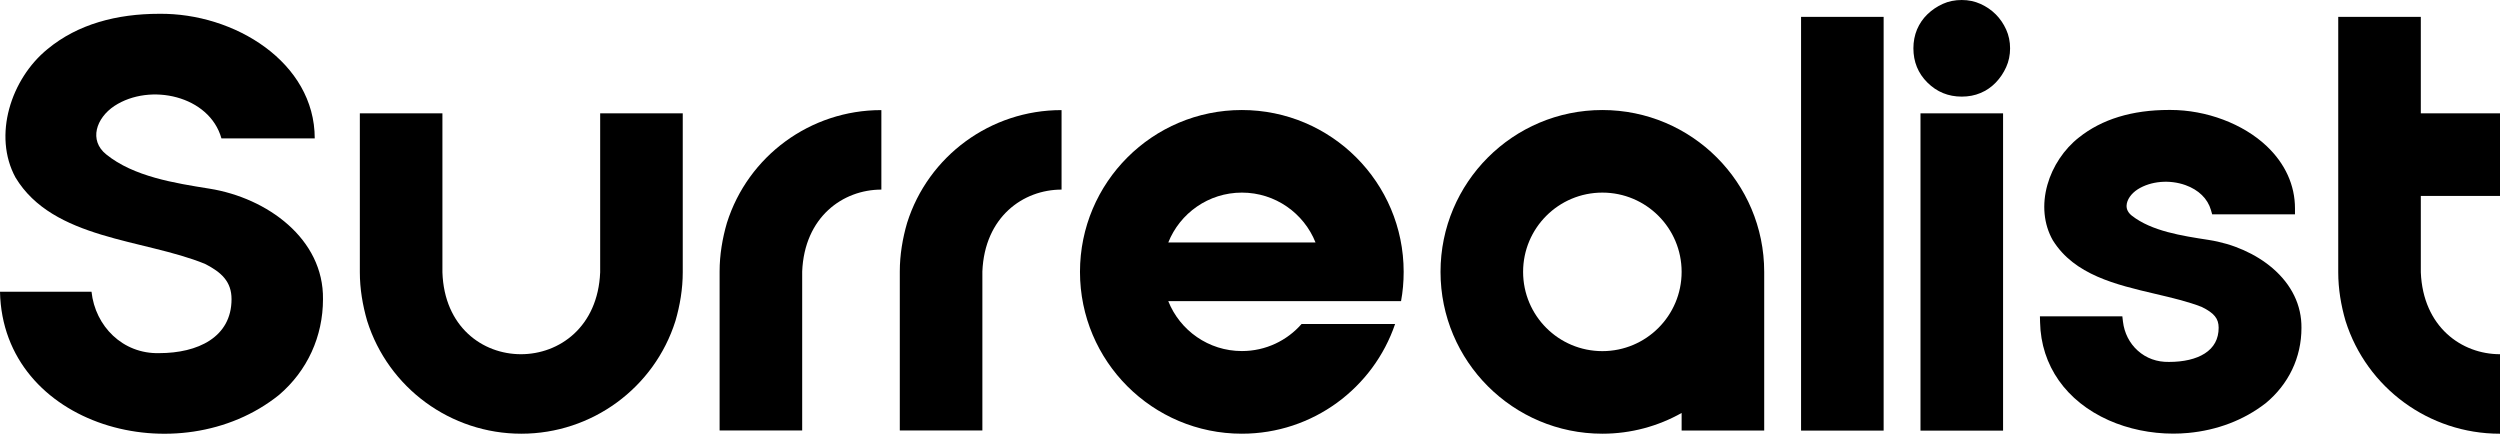 <?xml version="1.0" encoding="utf-8"?>
<!-- Generator: Adobe Illustrator 26.3.1, SVG Export Plug-In . SVG Version: 6.00 Build 0)  -->
<svg version="1.1" id="SurrealDB_World" xmlns="http://www.w3.org/2000/svg" xmlns:xlink="http://www.w3.org/1999/xlink" x="0px"
	 y="0px" viewBox="0 0 3242.4 562.5" style="enable-background:new 0 0 3242.4 562.5;" xml:space="preserve">
<path id="l_00000103242653431021337910000013777398160531640960_" d="M2335.9,21.9v536.6H2443V21.9H2335.9z"/>
<path id="a_00000114047365147663133050000011517088098890313346_" d="M2288.1,352.6c0-115.9-94-209.9-209.9-209.9
	c-115.9,0-209.9,94-209.9,209.9s94,209.9,209.9,209.9c37.3,0,72.4-9.8,102.8-26.9v22.8h107.1L2288.1,352.6
	C2288.1,352.7,2288.1,352.7,2288.1,352.6z M2078.2,455.4c-56.8,0-102.8-46-102.8-102.8s46-102.8,102.8-102.8
	c56.8,0,102.8,46,102.8,102.8S2135,455.4,2078.2,455.4z"/>
<path id="e_00000011725667220689958660000006084327059228220294_" d="M1610.7,455.3c-43.3,0-80.4-26.8-95.5-64.7h301.9
	c2.3-12.3,3.4-25.1,3.4-38c0-115.9-94-209.9-209.9-209.9s-209.9,94-209.9,209.9s94,209.9,209.9,209.9c92.3,0,170.7-59.6,198.8-142.3
	h-121.3C1669.3,441.7,1641.6,455.3,1610.7,455.3z M1610.7,249.8c43.3,0,80.4,26.8,95.5,64.7h-191
	C1530.3,276.6,1567.4,249.8,1610.7,249.8z"/>
<path id="r_00000127037221966445926390000000420214718076556192_" d="M1376.4,142.8c-91.6,0-172.5,59.4-199.9,146.2
	c-5.9,20.2-9.5,41.6-9.5,63.1v113.7v92.5h107.1V352.1c2.9-70.8,52.9-106.2,102.7-106.2V142.8
	C1376.7,142.8,1376.5,142.8,1376.4,142.8z"/>
<path id="r_00000038389045402950038880000017212340058551358609_" d="M1142.7,142.8c-91.6,0-172.5,59.4-199.9,146.2
	c-5.9,20.2-9.5,41.6-9.5,63.1v113.7v92.5h107.1V352.1c2.9-70.8,52.9-106.2,102.7-106.2V142.8C1143,142.8,1142.8,142.8,1142.7,142.8z
	"/>
<path id="u_00000165935716996902656450000018140784225834785210_" d="M778.4,353.2c-5.9,141.6-199.9,141.6-204.6,0V239.5V147H466.7
	v92.5v113.6c0,21.4,3.6,42.8,9.5,63.1c27.4,86.9,108.3,146.3,199.9,146.3S848.6,503.1,876,416.3c5.9-20.2,9.5-41.6,9.5-63.1V239.5
	V147H778.4L778.4,353.2L778.4,353.2z"/>
<path id="S_00000166662375492201169010000009477598989473204101_" d="M271.8,244.7c-45.1-7.2-98.5-15.6-134.1-44.5
	c-22.6-18.2-13.1-47,10.7-62.8c46.3-30.3,123.3-13.3,138.8,42.1h121c0-98.8-104.4-162.8-201.8-161.6c-54.7,0-105.6,13.3-144.8,45.8
	C14.2,102.3-9.5,175.8,20.1,230.2c48.7,80.8,166.2,79.6,245.7,112c21.4,10.9,34.5,23,34.5,45.8c0,49.5-43.9,70-93.8,70
	c-47.4,1.2-83-35-87.8-79.6H0c3.6,174.9,232.6,237.7,361.9,133.8c36.8-31.4,57-76,57-124.1C420,309.7,346.5,256.7,271.8,244.7z"/>
<path d="M3242.4,254.1V147h-102.7V21.9h-107.1v331.3c0,21.5,3.6,42.9,9.5,63.1c27.4,86.8,108.3,146.2,199.9,146.2c0.1,0,0.3,0,0.4,0
	V459.4c-49.8,0-99.8-35.4-102.7-106.2v-99.1H3242.4z"/>
<path id="l_00000018196123730703312060000015504232944203512223_" d="M2490.8,147v411.5h107.1V147H2490.8z"/>
<path d="M2544.3,0c8.7,0,16.9,1.7,24.4,5.1s14.1,7.9,19.7,13.5c5.6,5.6,10.1,12.2,13.5,19.7c3.4,7.5,5.1,15.7,5.1,24.4
	s-1.7,16.9-5.1,24.4c-3.4,7.5-7.9,14.2-13.5,20c-5.6,5.8-12.2,10.4-19.7,13.5c-7.5,3.2-15.7,4.7-24.4,4.7
	c-17.5,0-32.3-6.1-44.5-18.2c-12.2-12.1-18.2-27-18.2-44.5c0-8.7,1.6-16.9,4.7-24.4c3.2-7.5,7.7-14.1,13.5-19.7
	c5.8-5.6,12.5-10.1,20-13.5S2535.6,0,2544.3,0z"/>
<path d="M2947.4,347.8c-21.9-18.7-51.2-31.7-82.7-36.6l-0.6-0.1c-34.4-5.3-73.4-11.3-99.1-31.3c-4.8-3.8-7.2-8.3-6.9-13.4
	c0.4-7.4,5.9-15.4,14.5-20.9c17-10.7,41.2-12.8,61.9-5.4c17,6.1,28.8,17.6,33,32.3l1.6,5.6h107.4v-7.7c0-30.1-12.7-58-36.6-80.7
	c-30.7-29.1-78.4-47-124.8-47c-0.7,0-1.4,0-2.1,0c-47.7,0-87,12-116.7,35.7c-19.3,15.1-34.2,37.5-40.9,61.4
	c-7.2,25.6-4.8,51.1,7,71.9l0.2,0.3c27.9,44.6,81.3,57.2,133,69.3c21.6,5.1,42.1,9.9,60,16.9c16.2,8,21.9,15.1,21.9,27
	c0,14.5-6.1,25.8-18.1,33.4c-11.3,7.2-27.3,10.9-46.2,10.9l-0.2,0c-15.4,0.3-29.4-4.7-40.5-14.7c-10.7-9.6-17.4-23-19.1-37.5
	l-0.8-6.9h-106.9l0.2,7.8c1.2,56,33.7,102.3,89.1,127c25.4,11.3,54.5,17.3,83.6,17.3c6.5,0,13-0.3,19.5-0.9
	c37.6-3.5,72.1-16.7,99.9-38.2l0.2-0.1c30.1-24.8,46.7-59.5,46.7-97.9C2985.2,396,2972.3,369.2,2947.4,347.8z"/>
</svg>
